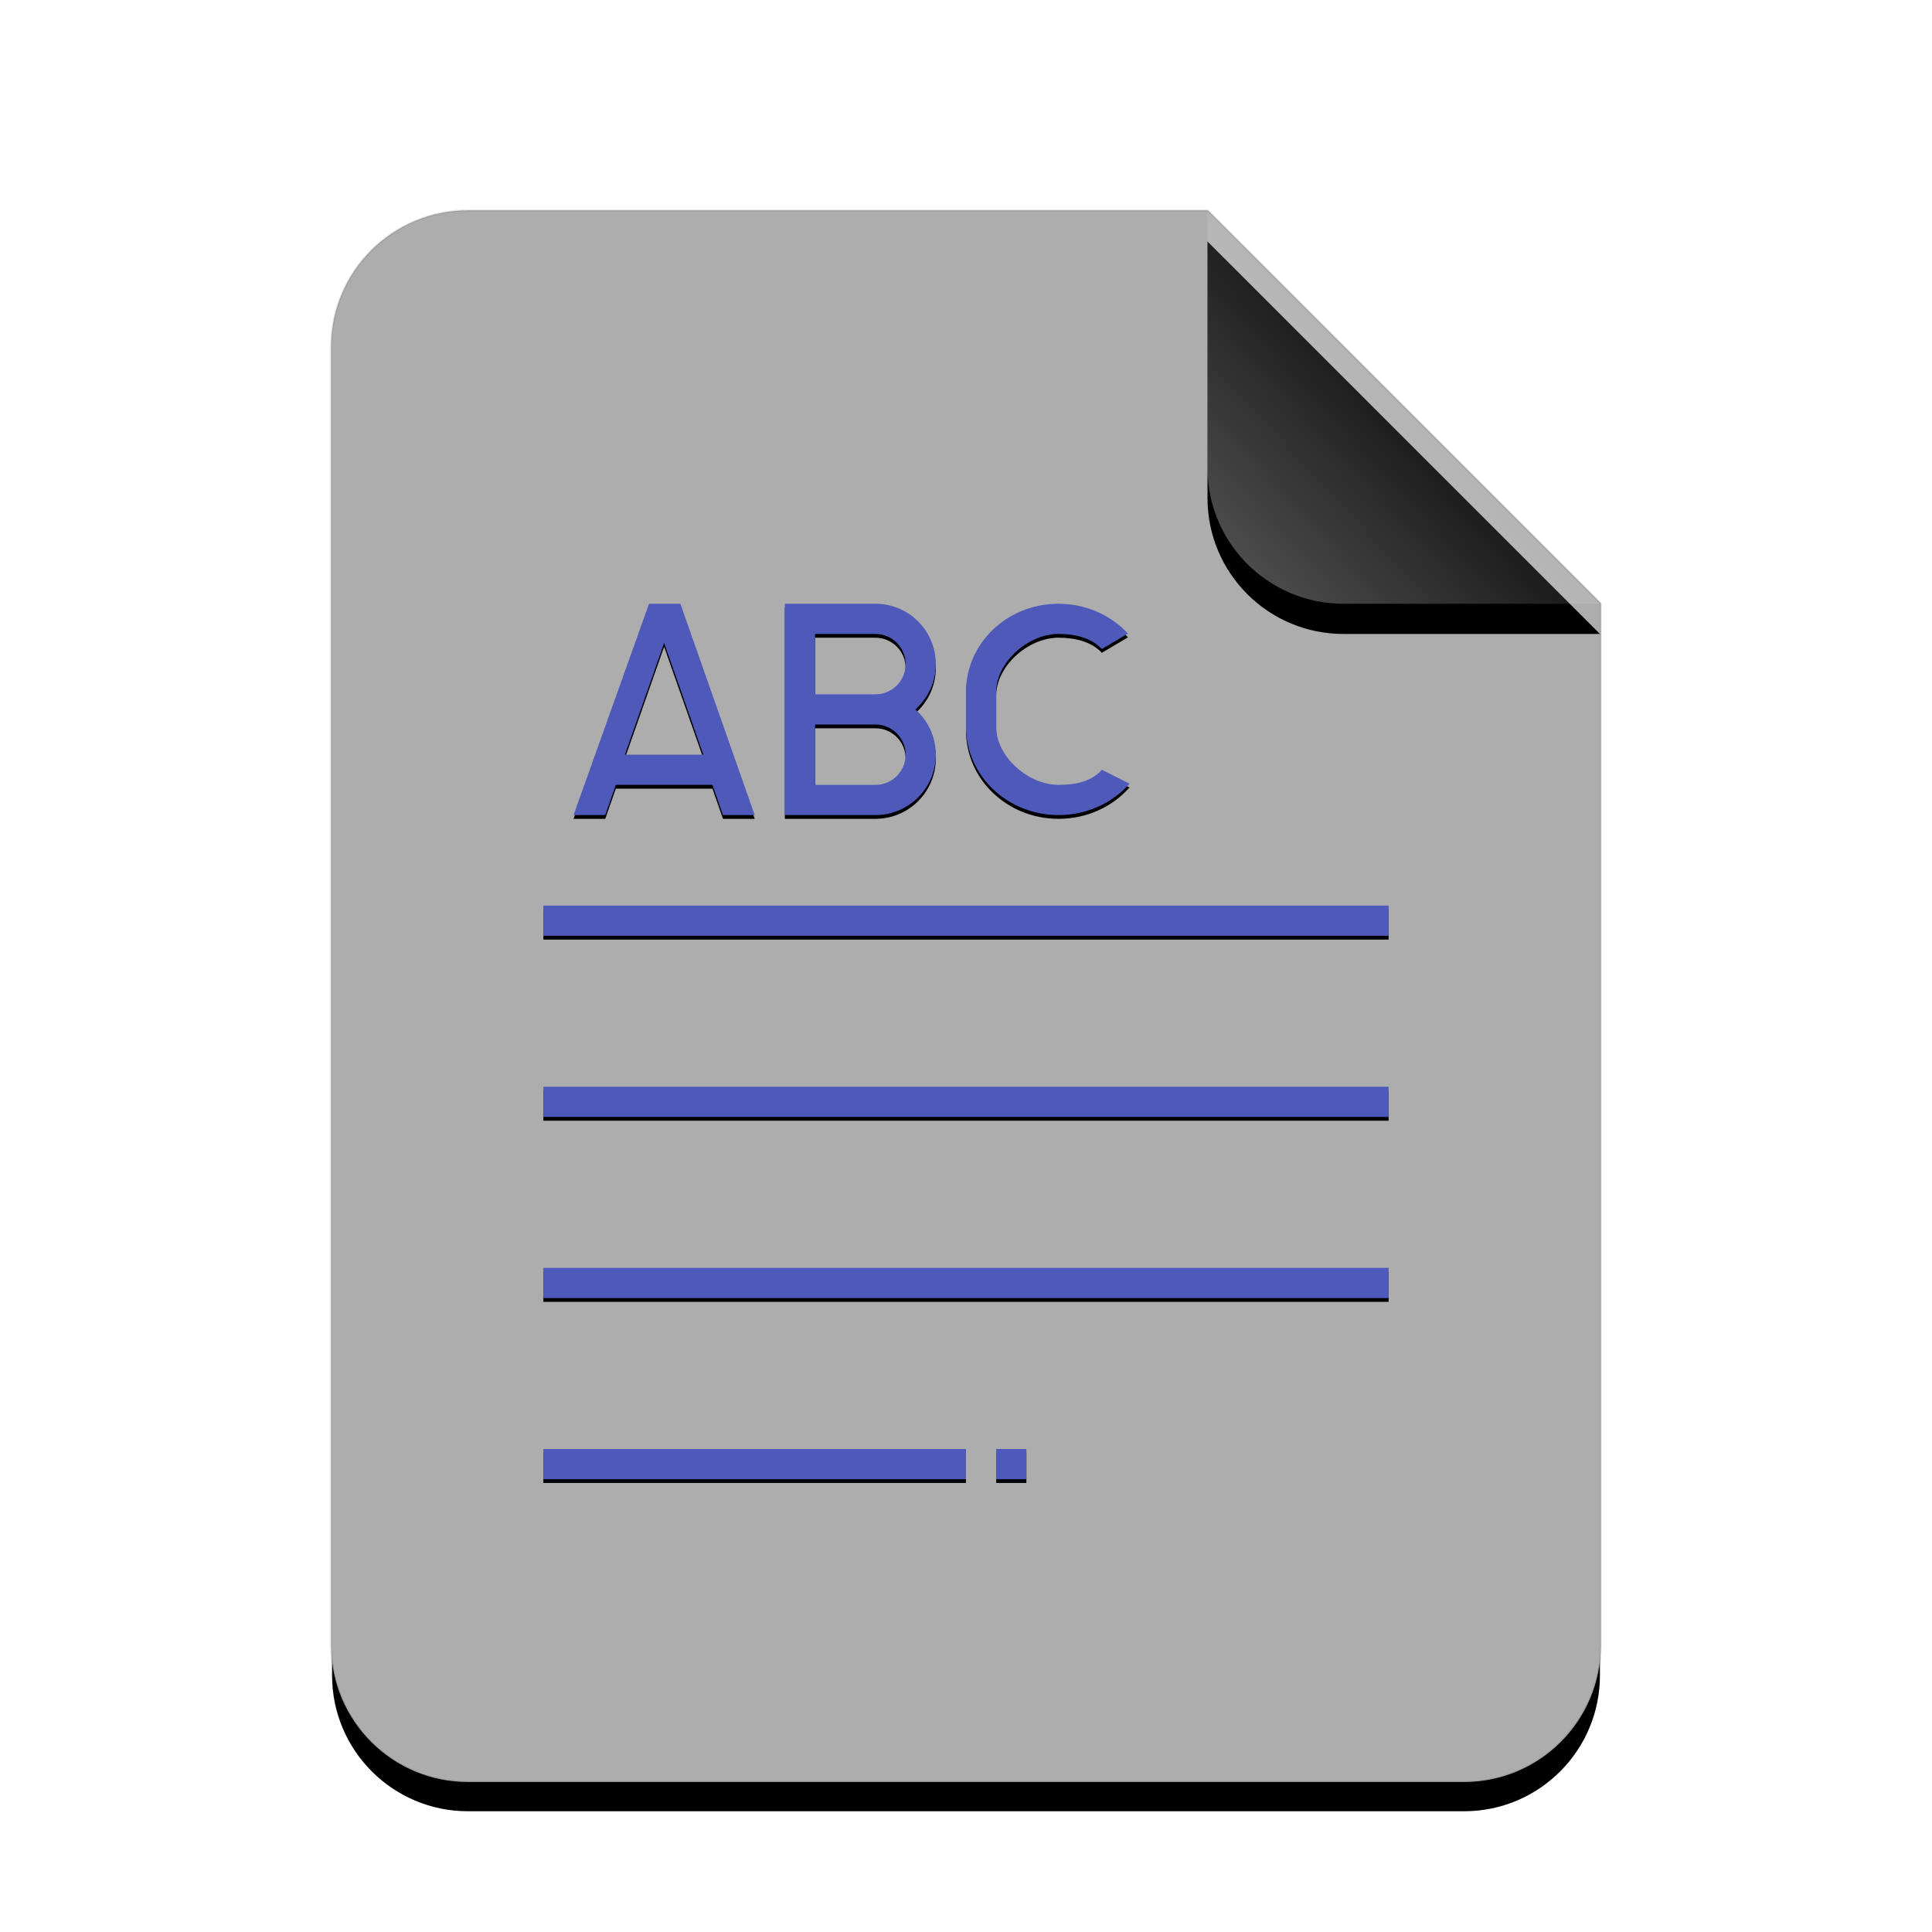 <svg xmlns="http://www.w3.org/2000/svg" xmlns:xlink="http://www.w3.org/1999/xlink" width="512" height="512" viewBox="0 0 512 512">
  <defs>
    <path id="text-richtext-b" d="M336,380 C336,399.882 319.882,416 300,416 L36,416 C16.118,416 2.4348735e-15,399.882 0,380 L0,36 C-2.4348735e-15,16.118 16.118,3.65231026e-15 36,0 L232,0 L336,104 L336,380 Z"/>
    <filter id="text-richtext-a" width="127.7%" height="122.4%" x="-13.8%" y="-9.3%" filterUnits="objectBoundingBox">
      <feMorphology in="SourceAlpha" operator="dilate" radius=".5" result="shadowSpreadOuter1"/>
      <feOffset dy="8" in="shadowSpreadOuter1" result="shadowOffsetOuter1"/>
      <feGaussianBlur in="shadowOffsetOuter1" result="shadowBlurOuter1" stdDeviation="14"/>
      <feComposite in="shadowBlurOuter1" in2="SourceAlpha" operator="out" result="shadowBlurOuter1"/>
      <feColorMatrix in="shadowBlurOuter1" values="0 0 0 0 0   0 0 0 0 0   0 0 0 0 0  0 0 0 0.1 0"/>
    </filter>
    <linearGradient id="text-richtext-e" x1="50%" x2="7.994%" y1="50%" y2="88.893%">
      <stop offset="0%" stop-color="#FFF" stop-opacity=".1"/>
      <stop offset="100%" stop-color="#FFF" stop-opacity=".3"/>
    </linearGradient>
    <path id="text-richtext-d" d="M232,0 L336,104 L268,104 C248.118,104 232,87.882 232,68 L232,0 L232,0 Z"/>
    <filter id="text-richtext-c" width="188.5%" height="188.5%" x="-44.2%" y="-36.5%" filterUnits="objectBoundingBox">
      <feOffset dy="8" in="SourceAlpha" result="shadowOffsetOuter1"/>
      <feGaussianBlur in="shadowOffsetOuter1" result="shadowBlurOuter1" stdDeviation="14"/>
      <feComposite in="shadowBlurOuter1" in2="SourceAlpha" operator="out" result="shadowBlurOuter1"/>
      <feColorMatrix in="shadowBlurOuter1" values="0 0 0 0 0   0 0 0 0 0   0 0 0 0 0  0 0 0 0.05 0"/>
    </filter>
    <path id="text-richtext-g" d="M368,240 L368,248 L144,248 L144,240 L368,240 Z M368,288 L368,296 L144,296 L144,288 L368,288 Z M368,336 L368,344 L144,344 L144,336 L368,336 Z M256,384 L256,392 L144,392 L144,384 L256,384 Z M272,384 L272,392 L264,392 L264,384 L272,384 Z"/>
    <filter id="text-richtext-f" width="101.8%" height="102.6%" x="-.9%" y="-.7%" filterUnits="objectBoundingBox">
      <feOffset dy="1" in="SourceAlpha" result="shadowOffsetOuter1"/>
      <feGaussianBlur in="shadowOffsetOuter1" result="shadowBlurOuter1" stdDeviation=".5"/>
      <feColorMatrix in="shadowBlurOuter1" values="0 0 0 0 0.227   0 0 0 0 0.494   0 0 0 0 0.961  0 0 0 0.2 0"/>
    </filter>
    <path id="text-richtext-i" d="M231.993,160 C240.829,160 248,167.172 248,176 C248,180.784 245.906,185.075 242.582,188.006 C245.904,190.939 248,195.228 248,200 C248,208.738 241.016,215.829 232.309,215.997 L231.993,216 L208,216 L208,160 L231.993,160 Z M180.309,160 L200,216 L191.6,216 L188.8,208 L163.2,208 L160.4,216 L152,216 L172,160 L180.309,160 Z M280.528,160 C287.655,160 294.299,162.918 298.924,167.904 L298.924,167.904 L292,172 C289.217,169 284.809,168 280.528,168 C272.356,168 264,175.591 264,183.379 L264,183.379 L264,192.621 C264,200.402 272.389,208 280.528,208 C284.972,208 289.228,207.142 292,204 L292,204 L299.334,207.683 C294.713,212.921 287.898,216 280.528,216 C266.968,216 256,205.554 256,192.621 L256,192.621 L256,183.379 C256,170.447 266.927,160 280.528,160 Z M231.993,192 L216,192 L216,208 L231.993,208 C236.428,208 240,204.426 240,200 C240,195.59 236.41,192 231.993,192 Z M176,170.4 L165.6,200 L186.4,200 L176,170.4 Z M231.993,168 L216,168 L216,184 L231.993,184 C236.428,184 240,180.426 240,176 C240,171.59 236.41,168 231.993,168 Z"/>
    <filter id="text-richtext-h" width="102.7%" height="107.1%" x="-1.4%" y="-1.8%" filterUnits="objectBoundingBox">
      <feOffset dy="1" in="SourceAlpha" result="shadowOffsetOuter1"/>
      <feGaussianBlur in="shadowOffsetOuter1" result="shadowBlurOuter1" stdDeviation=".5"/>
      <feColorMatrix in="shadowBlurOuter1" values="0 0 0 0 0.227   0 0 0 0 0.494   0 0 0 0 0.961  0 0 0 0.2 0"/>
    </filter>
  </defs>
  <g fill="none" fill-rule="evenodd">
    <g transform="translate(88 56)">
      <use fill="#000" filter="url(#text-richtext-a)" xlink:href="#text-richtext-b"/>
      <path fill="#ADADAD" stroke="#000" stroke-opacity=".1" stroke-width=".5" d="M336.25,380 C336.25,400.02 320.02,416.25 300,416.25 L36,416.25 C15.98,416.25 -0.25,400.02 -0.25,380 L-0.25,36 C-0.25,15.98 15.98,-0.25 36,-0.25 L232,-0.25 L232.177,-0.177 L336.177,103.823 L336.25,104 L336.25,380 Z"/>
      <use fill="#000" filter="url(#text-richtext-c)" xlink:href="#text-richtext-d"/>
      <use fill="url(#text-richtext-e)" xlink:href="#text-richtext-d"/>
    </g>
    <use fill="#000" filter="url(#text-richtext-f)" xlink:href="#text-richtext-g"/>
    <use fill="#4E59BA" xlink:href="#text-richtext-g"/>
    <use fill="#000" filter="url(#text-richtext-h)" xlink:href="#text-richtext-i"/>
    <use fill="#4E59BA" xlink:href="#text-richtext-i"/>
  </g>
</svg>
